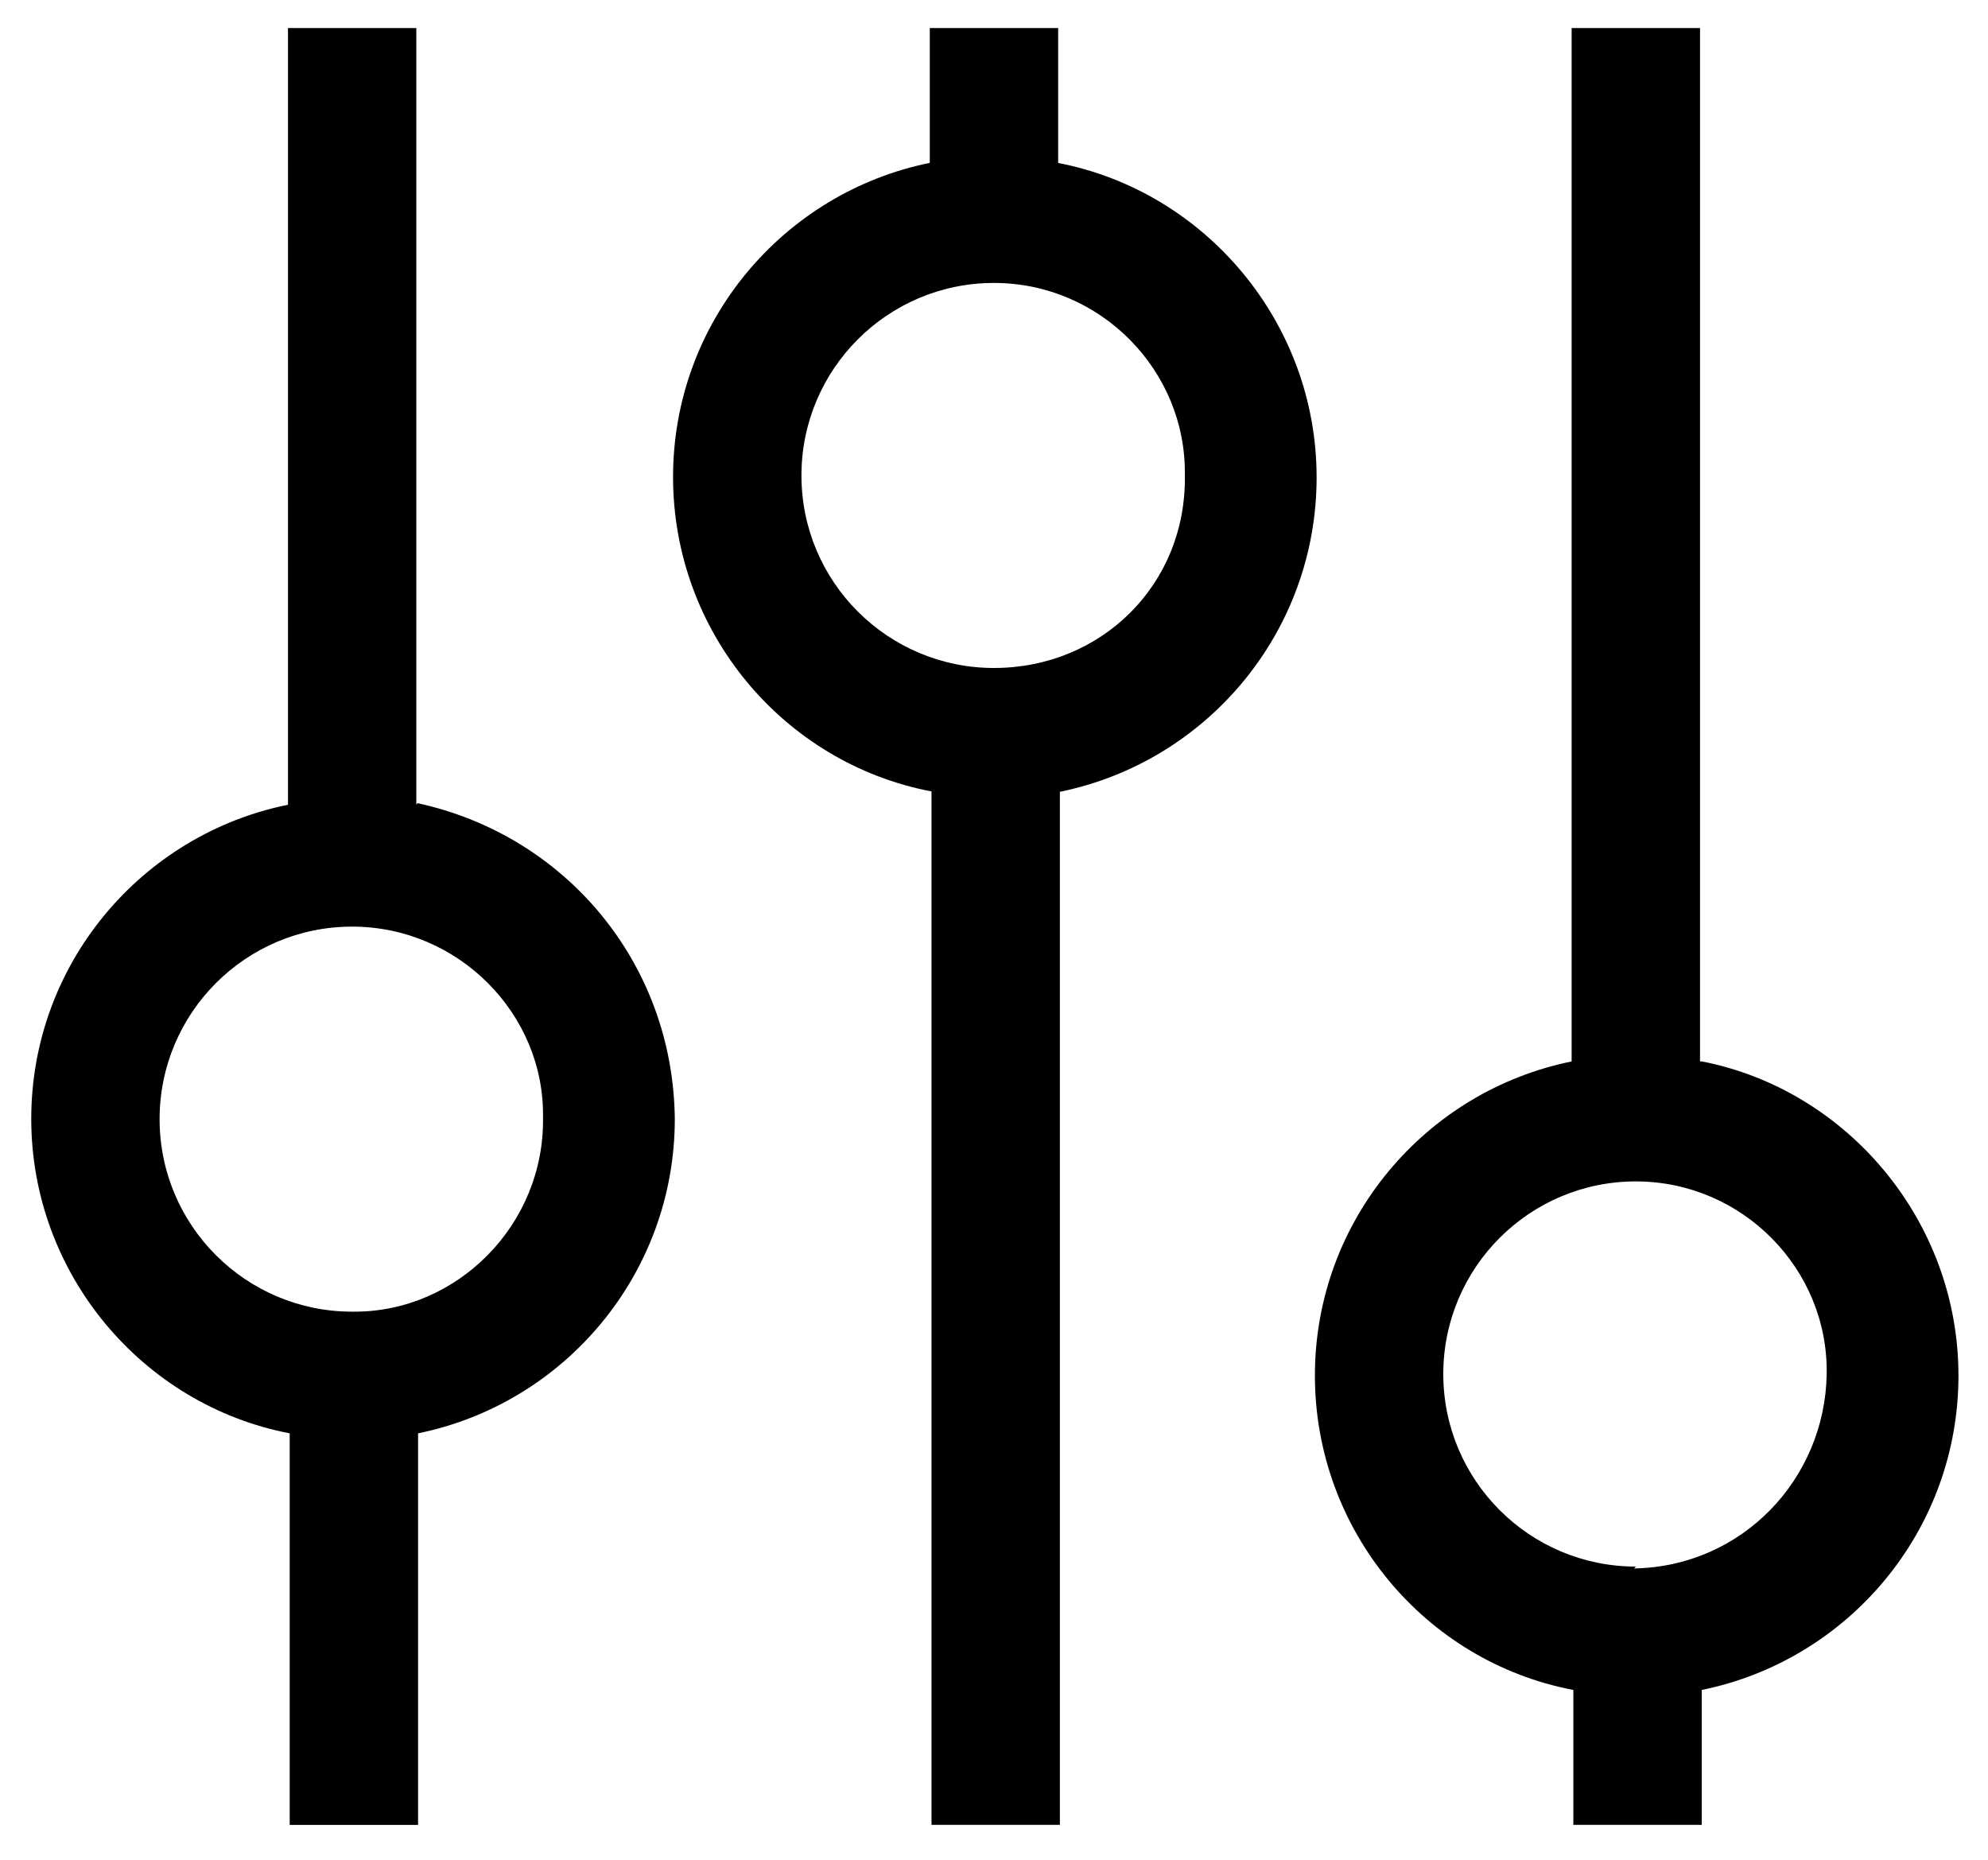 <svg xmlns="http://www.w3.org/2000/svg" xmlns:xlink="http://www.w3.org/1999/xlink" version="1.1" x="0px" y="0px" viewBox="0 0 50 46.777" enable-background="new 0 0 50 46.777" xml:space="preserve"><style>.style0{clip-rule:	evenodd;fill-rule:	evenodd;}</style><path d="M42.757 26.695V0.705h-3.229v25.991c-3.683 0.747-6.457 4.004-6.457 7.9 s2.775 7.2 6.5 7.907v3.393h3.229v-3.393c3.683-0.747 6.457-4.003 6.457-7.907S46.44 27.4 42.8 26.695z M41.143 39.4 c-2.674 0-4.843-2.169-4.843-4.843s2.169-4.844 4.843-4.844s4.843 2.2 4.8 4.844S43.816 39.4 41.1 39.447z" class="style0"/><path d="M26.614 4.096V0.705h-3.229v3.391c-3.683 0.749-6.457 4.004-6.457 7.9 s2.775 7.2 6.5 7.909v25.991h3.229V19.914c3.683-0.749 6.457-4.004 6.457-7.909S30.297 4.8 26.6 4.096z M25 16.8 c-2.674 0-4.843-2.168-4.843-4.841c0-2.675 2.169-4.843 4.843-4.843s4.843 2.2 4.8 4.843C29.843 14.7 27.7 16.8 25 16.8 z" class="style0"/><path d="M10.471 20.24V0.705H7.243V20.24c-3.683 0.746-6.457 4.003-6.457 7.9 c0 3.9 2.8 7.2 6.5 7.909v9.848h3.229v-9.848c3.683-0.749 6.457-4.006 6.457-7.909C16.929 24.2 14.2 21 10.5 20.2 z M8.857 32.989c-2.674 0-4.843-2.168-4.843-4.841c0-2.675 2.169-4.843 4.843-4.843s4.843 2.2 4.8 4.8 C13.7 30.8 11.5 33 8.9 32.989z" class="style0"/><g></g><g></g><g></g><g></g><g></g><g></g><g></g><g></g><g></g><g></g><g></g><g></g><g></g><g></g><g></g></svg>
